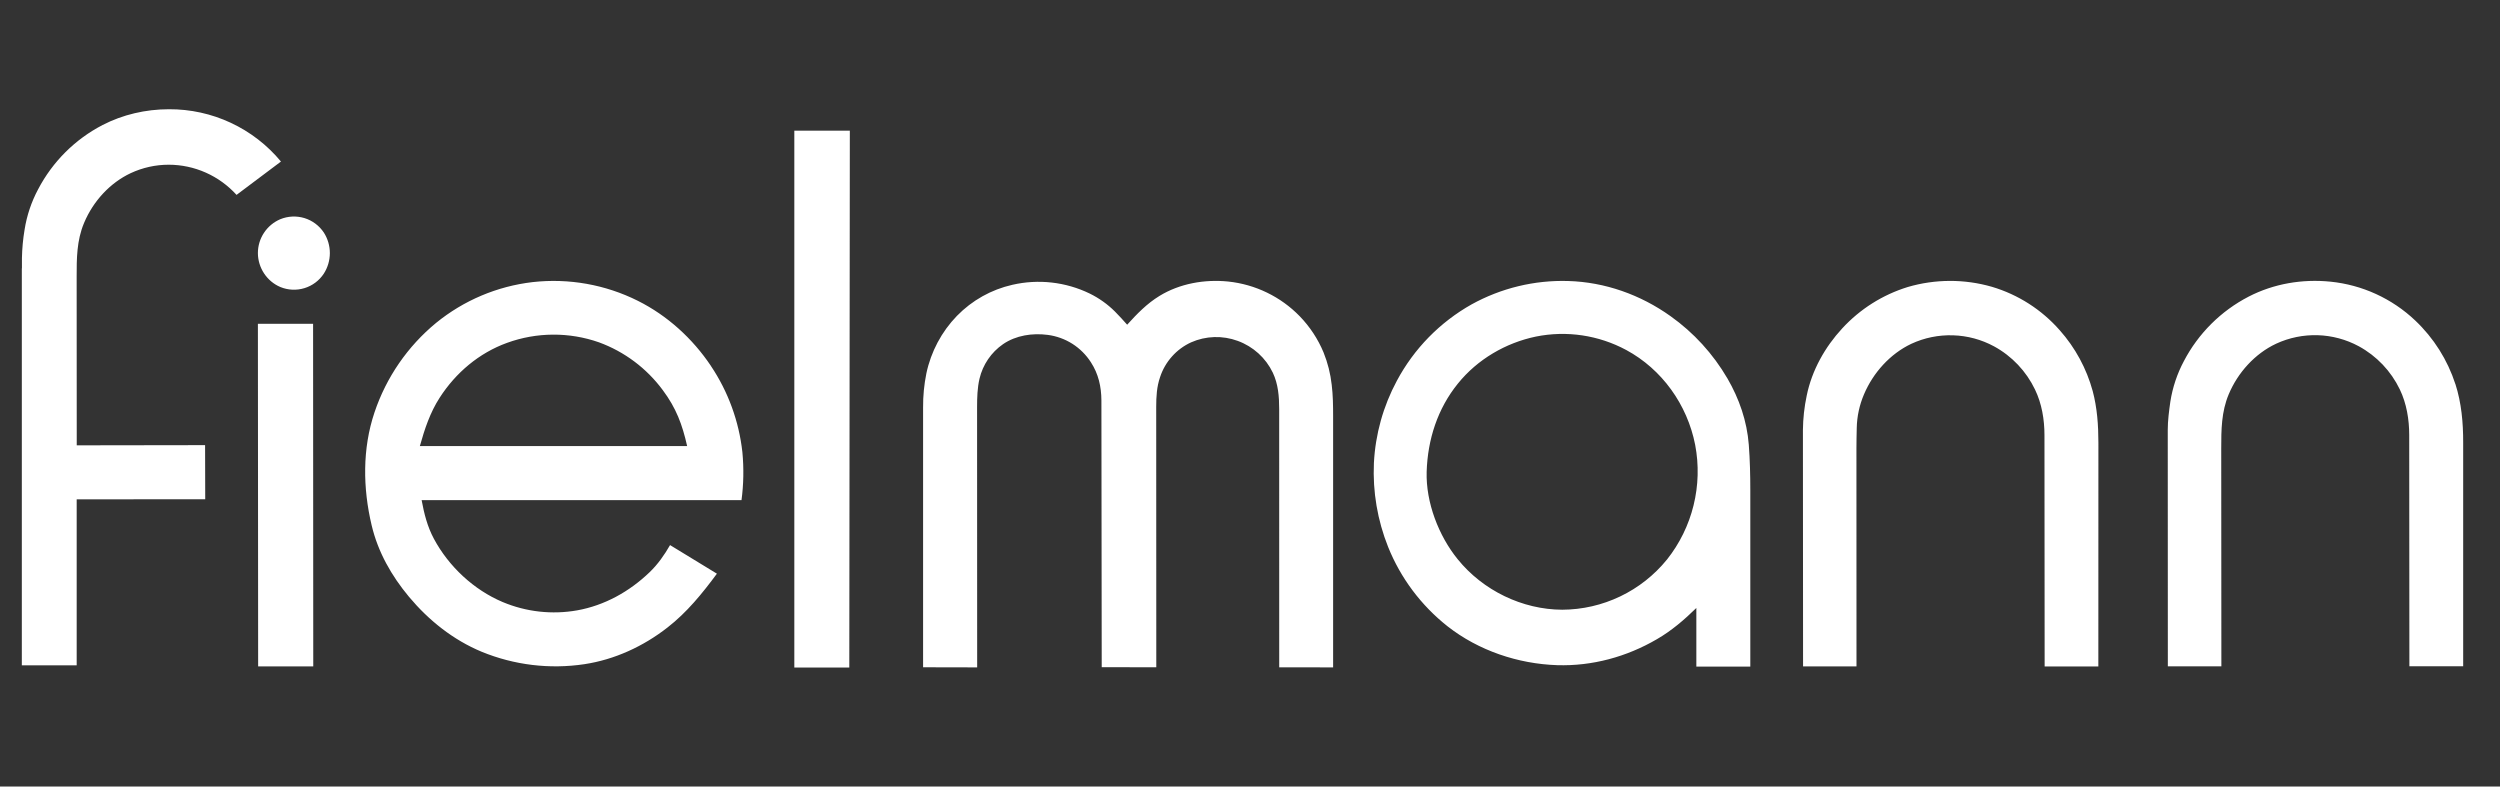 <svg width="89" height="28" viewBox="0 0 89 28" fill="none" xmlns="http://www.w3.org/2000/svg">
<rect x="0" y="0" width="89" height="28" fill="#333333" stroke="none"/>
<path d="M2.732 15.854L2.729 9.843C2.729 9.213 2.729 8.562 2.992 7.938C3.321 7.152 3.925 6.507 4.651 6.165C5.075 5.967 5.537 5.864 6.004 5.864C6.459 5.864 6.91 5.96 7.326 6.145C7.742 6.33 8.115 6.6 8.421 6.938L10.002 5.751C9.516 5.165 8.907 4.694 8.217 4.372C7.528 4.05 6.775 3.885 6.014 3.889C5.182 3.889 4.367 4.082 3.655 4.449C2.672 4.958 1.87 5.758 1.357 6.739C1.117 7.188 0.954 7.674 0.875 8.177C0.819 8.51 0.788 8.847 0.781 9.185V9.558L0.777 9.548V23.685H2.73V17.776L7.306 17.774L7.301 15.847L2.732 15.854Z" fill="#FFF"/>
<path d="M9.181 11.528L9.19 23.724H11.152L11.146 11.528H9.181M9.976 7.805C9.74 7.906 9.539 8.074 9.398 8.288C9.256 8.502 9.181 8.753 9.181 9.01C9.183 9.537 9.503 10.014 9.976 10.216C10.25 10.33 10.554 10.345 10.838 10.258C11.121 10.172 11.365 9.989 11.528 9.741C11.668 9.524 11.742 9.27 11.743 9.011C11.743 8.752 11.669 8.499 11.53 8.281C11.366 8.034 11.122 7.851 10.839 7.764C10.555 7.678 10.25 7.692 9.976 7.805ZM28.28 23.765H30.235L30.254 4.652H28.278V23.765M47.119 12.548C46.92 12.069 46.632 11.632 46.271 11.259C45.592 10.56 44.688 10.123 43.719 10.022C42.883 9.939 42 10.092 41.276 10.536C40.831 10.808 40.477 11.173 40.127 11.56C39.987 11.399 39.841 11.242 39.691 11.09C39.429 10.829 39.125 10.613 38.793 10.45C37.938 10.035 36.966 9.926 36.04 10.139C35.293 10.308 34.607 10.691 34.066 11.246C33.522 11.806 33.141 12.522 32.979 13.292C32.898 13.691 32.859 14.098 32.862 14.505V23.755L34.787 23.759L34.784 14.491C34.784 14.157 34.794 13.808 34.87 13.482C34.988 12.982 35.287 12.543 35.71 12.251C36.172 11.936 36.754 11.851 37.3 11.922C37.612 11.963 37.911 12.071 38.176 12.239C38.442 12.408 38.667 12.633 38.837 12.898C39.105 13.31 39.207 13.766 39.21 14.256L39.221 23.752L41.164 23.755L41.161 14.483C41.161 14.123 41.18 13.768 41.299 13.424C41.388 13.153 41.532 12.904 41.722 12.691C41.911 12.478 42.143 12.307 42.402 12.188C42.928 11.955 43.523 11.937 44.062 12.135C44.612 12.335 45.061 12.742 45.313 13.269C45.505 13.676 45.539 14.12 45.539 14.563L45.54 23.756L47.459 23.759V14.814C47.459 14.441 47.454 14.067 47.409 13.7C47.365 13.304 47.268 12.917 47.119 12.548ZM59.342 19.922C58.892 20.476 58.324 20.924 57.68 21.232C57.035 21.541 56.331 21.703 55.616 21.706C54.197 21.701 52.795 21.023 51.894 19.909C51.217 19.076 50.758 17.886 50.789 16.796C50.825 15.643 51.178 14.548 51.899 13.658C52.595 12.793 53.604 12.205 54.678 11.982C55.773 11.761 56.91 11.931 57.894 12.46C59.165 13.146 60.067 14.403 60.348 15.836C60.484 16.549 60.465 17.284 60.291 17.989C60.118 18.694 59.794 19.354 59.343 19.922L59.342 19.922ZM61.496 13.472C60.986 12.598 60.297 11.843 59.472 11.256C58.404 10.493 57.135 10.041 55.827 10.004C54.627 9.968 53.44 10.256 52.389 10.836C51.261 11.471 50.338 12.414 49.728 13.556C49.242 14.459 48.963 15.459 48.911 16.484C48.865 17.504 49.038 18.522 49.417 19.471C49.863 20.581 50.593 21.554 51.532 22.296C52.639 23.163 54.041 23.633 55.434 23.68C56.683 23.719 57.91 23.384 58.99 22.753C59.51 22.452 59.962 22.063 60.39 21.644V23.731H62.311V17.458C62.311 16.917 62.298 16.372 62.257 15.832C62.191 14.988 61.919 14.201 61.496 13.471V13.472ZM73.327 11.757C72.684 11.024 71.847 10.488 70.912 10.21C69.933 9.928 68.895 9.931 67.918 10.217C67.023 10.493 66.217 11.002 65.583 11.691C64.971 12.352 64.502 13.185 64.32 14.079C64.234 14.483 64.188 14.895 64.184 15.308L64.189 23.724H66.091L66.089 15.971C66.092 15.727 66.092 15.483 66.1 15.239C66.108 14.826 66.196 14.419 66.358 14.039C66.685 13.268 67.29 12.595 68.044 12.239C68.508 12.024 69.015 11.921 69.526 11.937C70.037 11.952 70.536 12.086 70.986 12.329C71.623 12.676 72.135 13.216 72.448 13.871C72.689 14.371 72.783 14.939 72.783 15.492L72.789 23.725H74.701L74.703 15.759C74.703 15.145 74.659 14.52 74.501 13.925C74.282 13.122 73.881 12.381 73.329 11.759M87.412 13.675C87.132 12.812 86.64 12.032 85.981 11.409C85.156 10.627 84.094 10.141 82.963 10.027C81.963 9.927 80.948 10.097 80.051 10.56C79.066 11.07 78.261 11.871 77.747 12.854C77.507 13.304 77.344 13.791 77.265 14.295C77.218 14.627 77.172 14.969 77.172 15.306L77.175 23.722H79.081L79.076 15.969C79.076 15.306 79.08 14.662 79.342 14.038C79.667 13.264 80.274 12.591 81.03 12.236C81.493 12.021 82.001 11.918 82.511 11.933C83.021 11.949 83.521 12.083 83.97 12.325C84.608 12.672 85.12 13.211 85.434 13.865C85.675 14.366 85.768 14.935 85.768 15.487L85.774 23.72H87.689V15.755C87.691 15.055 87.628 14.342 87.413 13.674M14.947 15.88C15.117 15.273 15.31 14.688 15.653 14.157C16.228 13.265 17.057 12.566 18.05 12.206C19.106 11.822 20.263 11.815 21.324 12.187C22.23 12.519 23.019 13.11 23.593 13.886C24.07 14.524 24.289 15.109 24.462 15.879H14.949L14.947 15.88ZM25.312 13.031C24.657 12.052 23.758 11.234 22.71 10.71C21.551 10.13 20.249 9.898 18.961 10.043C17.701 10.19 16.51 10.693 15.526 11.494C14.511 12.33 13.751 13.434 13.332 14.681C12.897 15.975 12.917 17.378 13.23 18.698C13.455 19.653 13.938 20.5 14.558 21.244C15.266 22.09 16.132 22.779 17.146 23.202C18.303 23.677 19.567 23.831 20.805 23.645C21.88 23.482 22.902 23.012 23.764 22.338C24.454 21.802 25.003 21.125 25.522 20.423L23.854 19.405C23.652 19.757 23.419 20.09 23.127 20.37C22.41 21.06 21.519 21.556 20.545 21.729C19.652 21.887 18.732 21.784 17.896 21.433C16.871 21.001 15.975 20.169 15.446 19.179C15.212 18.742 15.1 18.289 15.01 17.805H26.398C26.473 17.239 26.483 16.666 26.429 16.097C26.308 15 25.924 13.947 25.31 13.03L25.312 13.031Z" fill="#FFF"/>
</svg>
